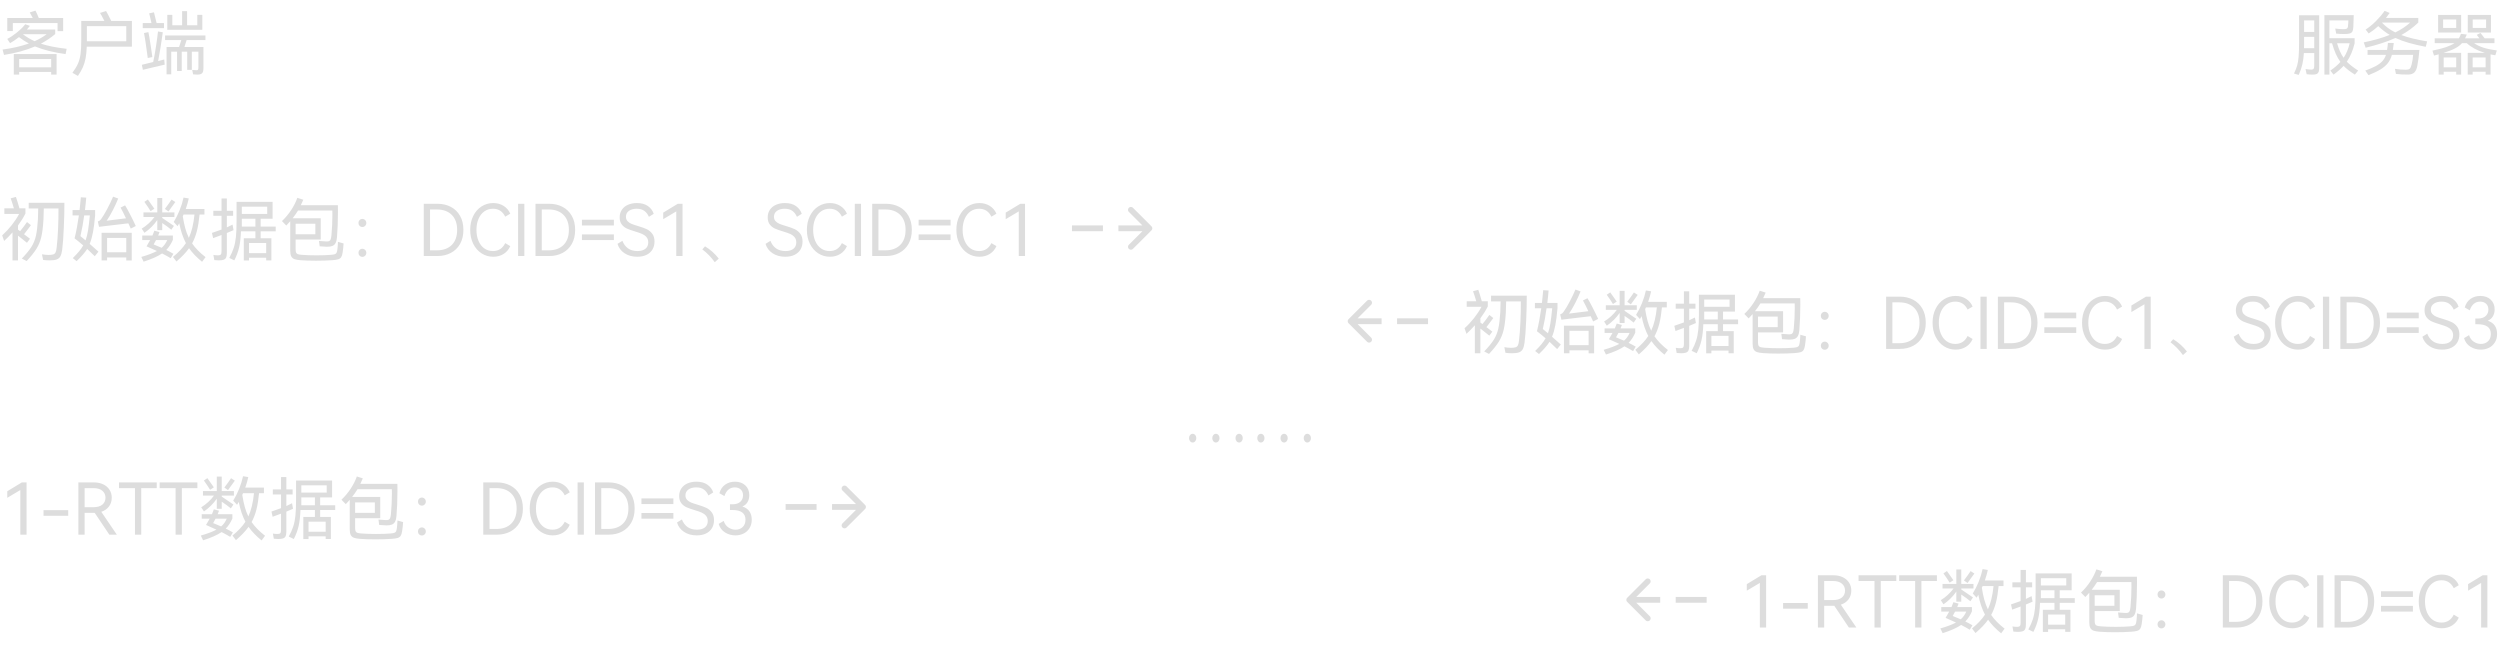 <svg xmlns="http://www.w3.org/2000/svg" xmlns:xlink="http://www.w3.org/1999/xlink" fill="none" version="1.1" width="646" height="168" viewBox="0 0 646 168"><g style="mix-blend-mode:passthrough"><g><g style="mix-blend-mode:passthrough"><path d="M3.316,5.968L3.316,8.019L1.875,8.019L1.875,4.656L8.473,4.656Q8.01,3.736,7.688,3.215L9.17,2.746Q9.65,3.701,10.025,4.656L16.318,4.656L16.318,8.037L14.877,8.037L14.877,5.968L3.316,5.968ZM10.565,11.283Q13.219,12.162,17.221,12.613L16.951,13.978Q12.205,13.316,9.047,11.998Q5.607,13.474,1.031,14.195L0.668,12.806Q4.447,12.303,7.459,11.242Q6.188,10.562,4.904,9.59Q3.721,10.521,2.596,11.154L1.875,10.058Q3.023,9.484,4.389,8.377Q5.754,7.269,6.521,6.267L7.723,6.683Q7.488,6.994,6.955,7.627L14.268,7.627L14.268,8.799Q12.656,10.17,10.565,11.283ZM5.906,8.834Q7.283,9.894,8.941,10.65Q10.746,9.842,12.065,8.834L5.906,8.834ZM4.957,19.281L3.568,19.281L3.568,13.978L14.625,13.978L14.625,19.281L13.225,19.281L13.225,18.596L4.957,18.596L4.957,19.281ZM13.225,17.406L13.225,15.238L4.957,15.238L4.957,17.406L13.225,17.406ZM34.084,5.406L34.084,12.062L22.418,12.062Q22.348,13.844,22.113,15.08Q21.879,16.31,21.422,17.353Q20.965,18.396,20.133,19.621L18.715,18.812Q19.664,17.517,20.139,16.457Q20.619,15.39,20.807,13.984Q21,12.578,21,10.222L21,5.406L26.977,5.406Q26.156,3.818,25.846,3.338L27.41,2.851Q27.756,3.408,28.746,5.406L34.084,5.406ZM22.453,10.656L32.625,10.656L32.625,6.754L22.453,6.754L22.453,9.912L22.453,10.656ZM50.982,3.847L52.277,3.847L52.277,7.703L43.225,7.703L43.225,3.847L44.531,3.847L44.531,6.531L47.057,6.531L47.057,2.875L48.34,2.875L48.34,6.531L50.982,6.531L50.982,3.847ZM42.375,5.957L42.375,7.269L36.885,7.269L36.885,5.957L39.135,5.957L38.959,5.16Q38.883,4.855,38.748,4.269Q38.613,3.683,38.543,3.449L39.785,3.179Q39.914,3.607,40.336,5.435Q40.371,5.558,40.465,5.957L42.375,5.957ZM42.434,15.373L42.557,16.703L39.404,17.441L36.92,18.039L36.65,16.744L39.586,16.023Q39.932,14.465,40.289,12.103Q40.652,9.736,40.828,8.131L42.07,8.342Q41.496,12.508,40.863,15.771L42.434,15.373ZM38.18,14.992L37.98,13.539Q37.945,13.263,37.693,11.476Q37.441,9.689,37.207,8.535L38.344,8.306Q38.578,9.396,38.836,11.131Q39.1,12.865,39.158,13.252L39.369,14.74L38.18,14.992ZM53.086,10.357L48.223,10.357Q47.877,11.465,47.654,12.144L52.565,12.144L52.565,17.67Q52.565,18.607,52.201,18.941Q51.838,19.281,50.965,19.281Q50.461,19.281,49.904,19.211L49.664,18.074Q50.273,18.144,50.789,18.144Q51.076,18.144,51.17,17.998Q51.27,17.846,51.27,17.388L51.27,13.351L49.565,13.351L49.565,18.056L48.375,18.056L48.375,13.351L46.957,13.351L46.957,18.343L45.75,18.343L45.75,13.351L44.25,13.351L44.25,19.211L43.043,19.211L43.043,12.144L46.272,12.144Q46.506,11.488,46.852,10.357L42.662,10.357L42.662,9.156L53.086,9.156L53.086,10.357Z" fill="#DDDDDD" fill-opacity="1"/></g><g style="mix-blend-mode:passthrough"><path d="M606.414,15.947Q607.457,17.019,609.35,18.238L608.506,19.281Q606.643,18.127,605.588,17.019Q604.598,18.109,602.986,19.281L602.16,18.238Q603.789,17.131,604.762,16Q604.082,15.062,603.555,13.884Q603.033,12.707,602.6,11.172L601.92,11.172L601.92,19.281L600.625,19.281L600.625,3.906L608.201,3.906L608.107,6.9Q608.072,7.703,607.879,8.095Q607.691,8.482,607.217,8.64Q606.742,8.793,605.758,8.793Q604.703,8.793,603.666,8.687L603.426,7.375Q604.521,7.539,605.606,7.539Q606.08,7.539,606.314,7.439Q606.555,7.34,606.637,7.129Q606.725,6.918,606.742,6.508Q606.777,6.25,606.795,5.91Q606.812,5.57,606.812,5.277L601.92,5.277L601.92,9.877L608.436,9.877L608.436,11.189Q608.09,12.601,607.598,13.767Q607.111,14.933,606.414,15.947ZM594.08,3.941L599.277,3.941L599.277,17.471Q599.277,18.179,599.143,18.56Q599.008,18.941,598.65,19.111Q598.293,19.281,597.572,19.281Q596.822,19.281,596.037,19.175L595.75,17.84Q596.752,17.986,597.268,17.986Q597.713,17.986,597.854,17.752Q598,17.512,598,16.949L598,13.709L595.322,13.709Q595.234,15.297,594.918,16.656Q594.602,18.009,593.992,19.357L592.768,18.994Q593.307,17.892,593.576,16.966Q593.846,16.041,593.963,14.652Q594.08,13.258,594.08,10.803L594.08,3.941ZM598,8.254L598,5.277L595.375,5.277L595.375,8.254L598,8.254ZM598,12.449L598,9.531L595.375,9.531L595.375,11.4Q595.375,12.115,595.357,12.449L598,12.449ZM603.9,11.172Q604.539,13.463,605.588,14.928Q606.648,13.357,607.158,11.172L603.9,11.172ZM620.494,9.056Q622.996,10.006,627.174,10.697L626.811,12.097Q624.291,11.611,622.393,11.066Q620.494,10.521,618.982,9.806Q615.83,11.236,611.277,12.332L610.791,10.949Q614.664,10.164,617.506,9.021Q616.012,8.131,614.535,6.754Q613.422,7.791,612.068,8.646L611.277,7.644Q612.59,6.806,613.967,5.429Q615.344,4.047,616.176,2.804L617.488,3.344Q617.107,3.918,616.533,4.638L624.889,4.638L624.889,5.828Q622.908,7.732,620.494,9.056ZM615.49,5.845Q616.932,7.381,618.947,8.377Q621.25,7.252,622.762,5.845L615.49,5.845ZM618.549,11.107Q618.531,11.213,618.467,11.763Q618.408,12.314,618.314,12.906L625.176,12.906Q625.012,14.98,624.637,16.996Q624.42,18.156,623.887,18.701Q623.354,19.246,622.293,19.263Q620.711,19.299,619.106,19.099L618.854,17.793Q620.26,18.021,621.701,18.021Q622.363,18.021,622.662,17.758Q622.961,17.488,623.16,16.685Q623.465,15.461,623.553,14.183L618.062,14.183Q617.723,15.414,617.025,16.304Q616.334,17.195,615.144,17.927Q613.961,18.654,612.016,19.422L611.189,18.238Q612.883,17.629,613.932,17.054Q614.986,16.48,615.607,15.795Q616.229,15.109,616.533,14.183L611.781,14.183L611.781,12.906L616.82,12.906Q617.002,11.716,617.037,11.09L618.549,11.107ZM630.01,3.859L635.963,3.859L635.963,8.406L630.01,8.406L630.01,3.859ZM637.674,3.859L643.668,3.859L643.668,8.406L637.674,8.406L637.674,3.859ZM631.305,7.222L634.686,7.222L634.686,5.031L631.305,5.031L631.305,7.222ZM638.951,7.222L642.408,7.222L642.408,5.031L638.951,5.031L638.951,7.222ZM644.787,14.289Q644.049,14.16,643.562,14.054L643.562,19.281L642.285,19.281L642.285,18.531L638.934,18.531L638.934,19.281L637.656,19.281L637.656,13.656L642.068,13.656Q639.168,12.777,637.404,11.148L636.18,11.148Q635.535,11.892,634.428,12.484Q633.32,13.076,631.428,13.656L635.963,13.656L635.963,19.281L634.686,19.281L634.686,18.531L631.445,18.531L631.445,19.281L630.15,19.281L630.15,14.037L628.943,14.359L628.551,13.076Q630.725,12.631,632.072,12.174Q633.426,11.711,634.217,11.148L629.125,11.148L629.125,9.906L635.371,9.906Q635.658,9.455,635.91,8.746L637.422,8.922Q637.188,9.484,636.971,9.906L640.68,9.906Q640.445,9.572,639.994,9.004L640.949,8.517Q641.547,9.226,642.051,9.906L644.57,9.906L644.57,11.148L639.314,11.148Q640.269,11.84,641.682,12.303Q643.094,12.759,645.18,13.041L644.787,14.289ZM634.686,17.394L634.686,14.845L631.445,14.845L631.445,17.394L634.686,17.394ZM638.934,14.845L638.934,17.394L642.285,17.394L642.285,14.845L638.934,14.845Z" fill="#DDDDDD" fill-opacity="1"/></g><g style="mix-blend-mode:passthrough"><path d="M6.967,62.734Q6.211,62.107,4.992,61.158Q4.869,61.082,4.652,60.9L4.652,67.281L3.229,67.281L3.229,60.05Q2.221,61.199,1.066,62.265L0.562,60.824Q1.916,59.593,3.059,58.14Q4.201,56.681,4.939,55.281L1.125,55.281L1.125,53.84L3.592,53.84Q3.199,52.474,2.76,51.25L4.113,50.886Q4.459,51.842,5.027,53.84L6.574,53.84L6.574,55.176Q5.783,56.74,4.652,58.263L4.652,59.336L5.191,59.74Q6.094,58.65,6.979,57.379L7.986,58.175L7.658,58.638Q6.639,60.033,6.217,60.531L7.746,61.691L6.967,62.734ZM16.641,52.398Q16.658,55,16.488,58.861Q16.318,62.722,16.061,64.586Q15.914,65.646,15.609,66.215Q15.31,66.789,14.672,67.035Q14.033,67.281,12.861,67.281Q12.018,67.281,11.139,67.17L10.846,65.711Q11.842,65.875,12.504,65.875Q13.365,65.875,13.77,65.74Q14.174,65.599,14.361,65.213Q14.549,64.826,14.637,63.982Q14.877,62.013,15,59.207Q15.129,56.394,15.111,53.875L11.315,53.875Q11.279,56.172,11.227,56.793Q11.062,59.553,10.676,61.211Q10.295,62.863,9.445,64.246Q8.596,65.623,6.885,67.463L5.643,66.812Q7.318,65.066,8.121,63.783Q8.93,62.5,9.281,60.935Q9.639,59.365,9.803,56.629L9.873,53.875L7.418,53.875L7.418,52.398L16.641,52.398ZM33.164,57.707Q31.629,57.877,29.016,58.199L26.947,58.445L25.588,58.615L25.283,57.238Q25.641,57.097,25.793,56.98Q25.951,56.857,26.109,56.635Q26.818,55.668,27.709,53.986Q28.605,52.299,29.221,50.816L30.545,51.302Q29.982,52.72,29.145,54.349Q28.307,55.978,27.562,57.033L32.555,56.412Q31.887,54.976,31.16,53.64L32.326,53.066Q32.83,53.857,33.65,55.463Q34.477,57.062,35.086,58.404L33.791,59.066L33.164,57.707ZM24.58,55.656Q24.352,58.299,24.029,59.998Q23.713,61.691,23.174,63.021Q24.545,64.205,25.436,65.025L24.492,66.209Q23.936,65.658,22.529,64.328Q21.574,65.799,19.793,67.48L18.803,66.695Q19.758,65.758,20.414,64.972Q21.07,64.187,21.504,63.414Q20.121,62.218,19.271,61.591Q19.916,58.99,20.385,55.656L18.75,55.656L18.75,54.273L20.566,54.273Q20.742,52.691,20.889,50.98L22.277,51.068Q22.154,52.691,21.955,54.273L24.58,54.273L24.58,55.656ZM20.783,61.017Q21.416,61.504,22.113,62.113Q22.523,60.959,22.752,59.523Q22.98,58.088,23.215,55.656L21.756,55.656Q21.381,58.474,20.783,61.017ZM27.668,67.281L26.25,67.281L26.25,60.156L34.043,60.156L34.043,67.299L32.625,67.299L32.625,66.531L27.668,66.531L27.668,67.281ZM32.625,65.183L32.625,61.486L27.668,61.486L27.668,65.183L32.625,65.183ZM49.641,62.898Q50.883,64.715,53.115,66.443L52.219,67.65Q50.127,65.957,48.85,64.14Q47.678,65.793,45.592,67.574L44.69,66.39Q46.869,64.627,48.041,62.822Q46.904,60.672,46.312,57.689Q46.184,57.941,46.066,58.135Q45.949,58.322,45.879,58.445L44.889,57.361Q45.75,55.972,46.418,54.32Q47.086,52.668,47.426,51.051L48.779,51.279Q48.527,52.48,48.006,53.998L52.828,53.998L52.828,55.439L51.568,55.439Q51.334,57.894,50.883,59.675Q50.432,61.457,49.641,62.898ZM36.621,59.084Q37.559,58.515,38.414,57.736Q39.27,56.957,39.92,56.066L37.072,56.066L37.072,54.883L40.641,54.883L40.641,51.156L41.918,51.156L41.918,54.883L45.07,54.883L45.07,56.066L41.918,56.066L41.918,56.318L44.941,58.369L44.273,59.365Q43.324,58.574,41.918,57.631L41.918,59.471L40.641,59.471L40.641,56.857Q40.008,57.789,39.152,58.644Q38.297,59.5,37.324,60.156L36.621,59.084ZM38.912,54.56Q38.385,53.676,37.307,52.164L38.209,51.554L39.885,53.927L38.912,54.56ZM45.305,52.199Q44.49,53.388,43.535,54.648L42.603,53.98Q43.611,52.65,44.332,51.572L45.305,52.199ZM47.232,55.885Q47.502,57.619,47.865,58.961Q48.234,60.303,48.797,61.457Q49.353,60.25,49.705,58.785Q50.062,57.32,50.256,55.439L47.426,55.439L47.232,55.885ZM44.115,66.73Q43.289,66.209,41.883,65.488Q40.225,66.625,37.107,67.615L36.516,66.39Q39.129,65.635,40.553,64.861Q39.217,64.246,38.584,63.976L37.863,63.654Q38.455,62.699,38.801,62.031L36.75,62.031L36.75,60.865L39.398,60.865Q39.773,59.928,39.885,59.605L41.215,59.968Q40.998,60.578,40.875,60.865L44.672,60.865L44.672,61.978Q43.969,63.578,42.961,64.591Q43.793,64.984,44.801,65.576L44.115,66.73ZM39.703,63.168Q40.025,63.308,40.963,63.689L41.772,64.029Q42.674,63.273,43.213,62.031L40.318,62.031Q39.92,62.787,39.703,63.168ZM60.34,59.476L58.617,60.203L58.617,65.383Q58.617,66.162,58.424,66.56Q58.236,66.959,57.785,67.117Q57.34,67.281,56.496,67.281Q56.133,67.281,55.377,67.205L55.143,65.875Q55.734,65.98,56.344,65.98Q56.865,65.98,57.053,65.763Q57.246,65.541,57.246,64.931L57.246,60.724L55.072,61.533L54.768,60.185Q55.846,59.834,57.246,59.312L57.246,55.767L55.125,55.767L55.125,54.467L57.246,54.467L57.246,51.279L58.617,51.279L58.617,54.467L60.234,54.467L60.234,55.767L58.617,55.767L58.617,58.756Q59.69,58.252,60.088,58.041L60.34,59.476ZM71.244,59.781L67.353,59.781L67.353,61.568L70.125,61.568L70.125,67.281L68.777,67.281L68.777,66.596L64.348,66.596L64.348,67.299L63,67.299L63,61.568L66,61.568L66,59.781L62.262,59.781Q62.174,62.271,61.787,63.929Q61.406,65.588,60.551,67.281L59.244,66.648Q60.012,65.254,60.404,64.023Q60.803,62.787,60.961,61.234Q61.125,59.681,61.125,57.25L61.125,52.164L70.436,52.164L70.436,56.523L67.353,56.523L67.353,58.556L71.244,58.556L71.244,59.781ZM69.047,55.281L69.047,53.406L62.49,53.406L62.49,55.281L69.047,55.281ZM62.49,58.556L66,58.556L66,56.523L62.49,56.523L62.49,57.39L62.49,58.556ZM64.348,65.406L68.777,65.406L68.777,62.793L64.348,62.793L64.348,65.406ZM88.787,62.91Q88.752,63.472,88.682,64.123Q88.611,64.767,88.535,65.254Q88.412,66.068,88.16,66.455Q87.908,66.841,87.381,67.006Q86.853,67.17,85.787,67.24Q83.959,67.369,81.609,67.369Q79.4,67.369,77.66,67.24Q76.652,67.164,76.096,66.965Q75.539,66.765,75.269,66.267Q75,65.769,75,64.832L75,57.162Q74.461,57.789,73.975,58.275L72.856,57.127Q74.174,55.885,75.217,54.314Q76.26,52.738,76.834,51.121L78.375,51.607Q78.1,52.293,77.731,53.031L87.311,53.031Q87.328,53.582,87.328,54.736Q87.328,56.488,87.258,58.281Q87.188,60.074,87.076,61.328Q86.988,62.289,86.707,62.81Q86.432,63.332,85.898,63.549Q85.371,63.76,84.492,63.76Q84.205,63.76,83.197,63.683Q83.033,63.683,82.606,63.648L82.424,62.26Q83.684,62.371,84.234,62.388Q84.791,62.424,85.061,62.295Q85.336,62.16,85.447,61.843Q85.564,61.527,85.641,60.853Q85.893,58.105,85.893,55.562Q85.893,54.771,85.875,54.402L77.016,54.402Q76.348,55.474,75.615,56.406L82.875,56.406L82.875,61.896L76.389,61.896L76.389,64.433Q76.389,65.025,76.529,65.306Q76.676,65.582,76.992,65.687Q77.314,65.793,78.018,65.851Q79.67,65.98,81.803,65.98Q83.959,65.98,85.594,65.846Q86.256,65.787,86.549,65.67Q86.848,65.552,86.982,65.277Q87.117,64.996,87.188,64.386Q87.24,63.988,87.281,63.42Q87.328,62.846,87.328,62.494L88.787,62.91ZM81.486,60.531L81.486,57.812L76.389,57.812L76.389,60.531L81.486,60.531ZM93.633,58.656Q93.217,58.656,92.918,58.351Q92.625,58.047,92.625,57.613Q92.625,57.179,92.918,56.875Q93.217,56.57,93.633,56.57Q94.061,56.57,94.359,56.875Q94.658,57.179,94.658,57.613Q94.658,58.047,94.359,58.351Q94.061,58.656,93.633,58.656ZM93.633,66.373Q93.217,66.373,92.918,66.068Q92.625,65.758,92.625,65.33Q92.625,64.896,92.918,64.591Q93.217,64.281,93.633,64.281Q94.061,64.281,94.359,64.591Q94.658,64.896,94.658,65.33Q94.658,65.758,94.359,66.068Q94.061,66.373,93.633,66.373ZM113.057,52.656Q114.955,52.656,116.479,53.447Q118.002,54.238,118.869,55.761Q119.742,57.279,119.742,59.388Q119.742,61.51,118.881,63.033Q118.02,64.55,116.496,65.353Q114.973,66.156,113.057,66.156L109.5,66.156L109.5,52.656L113.057,52.656ZM112.881,64.685Q115.342,64.685,116.73,63.308Q118.125,61.931,118.125,59.4Q118.125,56.904,116.725,55.515Q115.324,54.127,112.881,54.127L111.117,54.127L111.117,64.685L112.881,64.685ZM127.383,64.873Q129.545,64.873,130.553,62.822L131.848,63.596Q131.297,64.89,130.131,65.617Q128.971,66.344,127.453,66.344Q125.789,66.344,124.43,65.465Q123.07,64.586,122.285,63.004Q121.5,61.422,121.5,59.4Q121.5,57.379,122.285,55.797Q123.07,54.215,124.43,53.342Q125.789,52.468,127.453,52.468Q128.971,52.468,130.131,53.201Q131.297,53.927,131.848,55.217L130.553,55.99Q129.545,53.939,127.383,53.939Q126.123,53.939,125.15,54.625Q124.184,55.31,123.65,56.552Q123.117,57.789,123.117,59.4Q123.117,61.006,123.65,62.26Q124.184,63.508,125.15,64.193Q126.123,64.873,127.383,64.873ZM135.492,66.156L133.875,66.156L133.875,52.656L135.492,52.656L135.492,66.156ZM141.932,52.656Q143.83,52.656,145.354,53.447Q146.877,54.238,147.744,55.761Q148.617,57.279,148.617,59.388Q148.617,61.51,147.756,63.033Q146.895,64.55,145.371,65.353Q143.848,66.156,141.932,66.156L138.375,66.156L138.375,52.656L141.932,52.656ZM141.756,64.685Q144.217,64.685,145.605,63.308Q147,61.931,147,59.4Q147,56.904,145.6,55.515Q144.199,54.127,141.756,54.127L139.992,54.127L139.992,64.685L141.756,64.685ZM158.625,58.252L150.375,58.252L150.375,56.781L158.625,56.781L158.625,58.252ZM158.625,62.031L150.375,62.031L150.375,60.56L158.625,60.56L158.625,62.031ZM169.125,62.406Q169.125,63.566,168.604,64.463Q168.082,65.353,167.068,65.851Q166.061,66.344,164.678,66.344Q162.744,66.344,161.373,65.435Q160.002,64.521,159.568,63.01L160.828,62.23Q161.326,63.508,162.299,64.193Q163.271,64.873,164.719,64.873Q166.037,64.873,166.77,64.287Q167.508,63.695,167.508,62.646Q167.508,61.797,167.051,61.269Q166.594,60.742,165.926,60.449Q165.264,60.156,164.098,59.81Q162.803,59.418,162.012,59.072Q161.221,58.721,160.67,58.017Q160.125,57.314,160.125,56.172Q160.125,55.017,160.705,54.179Q161.285,53.336,162.299,52.902Q163.318,52.468,164.584,52.468Q166.354,52.468,167.443,53.26Q168.539,54.045,168.92,55.252L167.678,56.025Q167.256,55.047,166.506,54.496Q165.756,53.939,164.52,53.939Q163.26,53.939,162.498,54.502Q161.742,55.058,161.742,56.002Q161.742,56.699,162.152,57.144Q162.562,57.584,163.178,57.842Q163.799,58.099,164.883,58.416Q166.248,58.82,167.086,59.207Q167.924,59.588,168.521,60.367Q169.125,61.14,169.125,62.406ZM171.375,56.635L171.375,54.941L175.143,52.656L176.367,52.656L176.367,66.156L174.75,66.156L174.75,54.625L171.375,56.635ZM182.18,63.654Q183.17,64.246,184.09,65.066Q185.01,65.886,185.725,66.824L184.699,67.756Q183.299,65.799,181.477,64.445L182.18,63.654ZM207.375,62.406Q207.375,63.566,206.854,64.463Q206.332,65.353,205.318,65.851Q204.311,66.344,202.928,66.344Q200.994,66.344,199.623,65.435Q198.252,64.521,197.818,63.01L199.078,62.23Q199.576,63.508,200.549,64.193Q201.521,64.873,202.969,64.873Q204.287,64.873,205.02,64.287Q205.758,63.695,205.758,62.646Q205.758,61.797,205.301,61.269Q204.844,60.742,204.176,60.449Q203.514,60.156,202.348,59.81Q201.053,59.418,200.262,59.072Q199.471,58.721,198.92,58.017Q198.375,57.314,198.375,56.172Q198.375,55.017,198.955,54.179Q199.535,53.336,200.549,52.902Q201.568,52.468,202.834,52.468Q204.604,52.468,205.693,53.26Q206.789,54.045,207.17,55.252L205.928,56.025Q205.506,55.047,204.756,54.496Q204.006,53.939,202.77,53.939Q201.51,53.939,200.748,54.502Q199.992,55.058,199.992,56.002Q199.992,56.699,200.402,57.144Q200.812,57.584,201.428,57.842Q202.049,58.099,203.133,58.416Q204.498,58.82,205.336,59.207Q206.174,59.588,206.771,60.367Q207.375,61.14,207.375,62.406ZM214.383,64.873Q216.545,64.873,217.553,62.822L218.848,63.596Q218.297,64.89,217.131,65.617Q215.971,66.344,214.453,66.344Q212.789,66.344,211.43,65.465Q210.07,64.586,209.285,63.004Q208.5,61.422,208.5,59.4Q208.5,57.379,209.285,55.797Q210.07,54.215,211.43,53.342Q212.789,52.468,214.453,52.468Q215.971,52.468,217.131,53.201Q218.297,53.927,218.848,55.217L217.553,55.99Q216.545,53.939,214.383,53.939Q213.123,53.939,212.15,54.625Q211.184,55.31,210.65,56.552Q210.117,57.789,210.117,59.4Q210.117,61.006,210.65,62.26Q211.184,63.508,212.15,64.193Q213.123,64.873,214.383,64.873ZM222.492,66.156L220.875,66.156L220.875,52.656L222.492,52.656L222.492,66.156ZM228.932,52.656Q230.83,52.656,232.354,53.447Q233.877,54.238,234.744,55.761Q235.617,57.279,235.617,59.388Q235.617,61.51,234.756,63.033Q233.895,64.55,232.371,65.353Q230.848,66.156,228.932,66.156L225.375,66.156L225.375,52.656L228.932,52.656ZM228.756,64.685Q231.217,64.685,232.605,63.308Q234,61.931,234,59.4Q234,56.904,232.6,55.515Q231.199,54.127,228.756,54.127L226.992,54.127L226.992,64.685L228.756,64.685ZM245.625,58.252L237.375,58.252L237.375,56.781L245.625,56.781L245.625,58.252ZM245.625,62.031L237.375,62.031L237.375,60.56L245.625,60.56L245.625,62.031ZM253.008,64.873Q255.17,64.873,256.178,62.822L257.473,63.596Q256.922,64.89,255.756,65.617Q254.596,66.344,253.078,66.344Q251.414,66.344,250.055,65.465Q248.695,64.586,247.91,63.004Q247.125,61.422,247.125,59.4Q247.125,57.379,247.91,55.797Q248.695,54.215,250.055,53.342Q251.414,52.468,253.078,52.468Q254.596,52.468,255.756,53.201Q256.922,53.927,257.473,55.217L256.178,55.99Q255.17,53.939,253.008,53.939Q251.748,53.939,250.775,54.625Q249.809,55.31,249.275,56.552Q248.742,57.789,248.742,59.4Q248.742,61.006,249.275,62.26Q249.809,63.508,250.775,64.193Q251.748,64.873,253.008,64.873ZM259.875,56.635L259.875,54.941L263.643,52.656L264.867,52.656L264.867,66.156L263.25,66.156L263.25,54.625L259.875,56.635Z" fill="#DDDDDD" fill-opacity="1"/></g><g style="mix-blend-mode:passthrough"><path d="M1.875,128.635L1.875,126.941L5.643,124.656L6.867,124.656L6.867,138.156L5.25,138.156L5.25,126.625L1.875,128.635ZM11.25,133.281L11.25,131.81L17.625,131.81L17.625,133.281L11.25,133.281ZM30.188,138.156L28.254,138.156L24.48,132.531L24.316,132.531L21.867,132.531L21.867,138.156L20.25,138.156L20.25,124.656L24.275,124.656Q25.617,124.656,26.66,125.148Q27.709,125.64,28.289,126.543Q28.875,127.439,28.875,128.605Q28.875,129.918,28.154,130.879Q27.434,131.834,26.174,132.25L30.188,138.156ZM21.867,126.127L21.867,131.06L24.123,131.06Q25.652,131.06,26.455,130.392Q27.258,129.719,27.258,128.611Q27.258,127.51,26.455,126.818Q25.652,126.127,24.123,126.127L21.867,126.127ZM30.75,124.656L40.5,124.656L40.5,126.127L36.492,126.127L36.492,138.156L34.875,138.156L34.875,126.127L30.75,126.127L30.75,124.656ZM41.25,124.656L51,124.656L51,126.127L46.992,126.127L46.992,138.156L45.375,138.156L45.375,126.127L41.25,126.127L41.25,124.656ZM65.016,134.898Q66.258,136.715,68.49,138.443L67.594,139.65Q65.502,137.957,64.225,136.14Q63.053,137.793,60.967,139.574L60.065,138.39Q62.244,136.627,63.416,134.822Q62.279,132.672,61.688,129.689Q61.559,129.941,61.441,130.135Q61.324,130.322,61.254,130.445L60.264,129.361Q61.125,127.972,61.793,126.32Q62.461,124.668,62.801,123.051L64.154,123.279Q63.902,124.48,63.381,125.998L68.203,125.998L68.203,127.439L66.943,127.439Q66.709,129.894,66.258,131.675Q65.807,133.457,65.016,134.898ZM51.996,131.084Q52.934,130.515,53.789,129.736Q54.645,128.957,55.295,128.066L52.447,128.066L52.447,126.883L56.016,126.883L56.016,123.156L57.293,123.156L57.293,126.883L60.445,126.883L60.445,128.066L57.293,128.066L57.293,128.318L60.316,130.369L59.648,131.365Q58.699,130.574,57.293,129.631L57.293,131.47L56.016,131.47L56.016,128.857Q55.383,129.789,54.527,130.644Q53.672,131.5,52.699,132.156L51.996,131.084ZM54.287,126.56Q53.76,125.676,52.682,124.164L53.584,123.554L55.26,125.927L54.287,126.56ZM60.68,124.199Q59.865,125.388,58.91,126.648L57.978,125.98Q58.986,124.65,59.707,123.572L60.68,124.199ZM62.607,127.885Q62.877,129.619,63.24,130.961Q63.609,132.303,64.172,133.457Q64.728,132.25,65.08,130.785Q65.438,129.32,65.631,127.439L62.801,127.439L62.607,127.885ZM59.49,138.73Q58.664,138.209,57.258,137.488Q55.6,138.625,52.482,139.615L51.891,138.39Q54.504,137.635,55.928,136.861Q54.592,136.246,53.959,135.976L53.238,135.654Q53.83,134.699,54.176,134.031L52.125,134.031L52.125,132.865L54.773,132.865Q55.148,131.928,55.26,131.605L56.59,131.969Q56.373,132.578,56.25,132.865L60.047,132.865L60.047,133.978Q59.344,135.578,58.336,136.591Q59.168,136.984,60.176,137.576L59.49,138.73ZM55.078,135.168Q55.4,135.308,56.338,135.689L57.147,136.029Q58.049,135.273,58.588,134.031L55.693,134.031Q55.295,134.787,55.078,135.168ZM75.715,131.476L73.992,132.203L73.992,137.383Q73.992,138.162,73.799,138.56Q73.611,138.959,73.16,139.117Q72.715,139.281,71.871,139.281Q71.508,139.281,70.752,139.205L70.518,137.875Q71.109,137.98,71.719,137.98Q72.24,137.98,72.428,137.763Q72.621,137.541,72.621,136.931L72.621,132.724L70.447,133.533L70.143,132.185Q71.221,131.834,72.621,131.312L72.621,127.767L70.5,127.767L70.5,126.467L72.621,126.467L72.621,123.279L73.992,123.279L73.992,126.467L75.609,126.467L75.609,127.767L73.992,127.767L73.992,130.756Q75.064,130.252,75.463,130.041L75.715,131.476ZM86.619,131.781L82.728,131.781L82.728,133.568L85.5,133.568L85.5,139.281L84.152,139.281L84.152,138.596L79.723,138.596L79.723,139.299L78.375,139.299L78.375,133.568L81.375,133.568L81.375,131.781L77.637,131.781Q77.549,134.271,77.162,135.929Q76.781,137.588,75.926,139.281L74.619,138.648Q75.387,137.254,75.779,136.023Q76.178,134.787,76.336,133.234Q76.5,131.681,76.5,129.25L76.5,124.164L85.811,124.164L85.811,128.523L82.728,128.523L82.728,130.556L86.619,130.556L86.619,131.781ZM84.422,127.281L84.422,125.406L77.865,125.406L77.865,127.281L84.422,127.281ZM77.865,130.556L81.375,130.556L81.375,128.523L77.865,128.523L77.865,129.39L77.865,130.556ZM79.723,137.406L84.152,137.406L84.152,134.793L79.723,134.793L79.723,137.406ZM104.162,134.91Q104.127,135.472,104.057,136.123Q103.986,136.767,103.91,137.254Q103.787,138.068,103.535,138.455Q103.283,138.841,102.756,139.006Q102.229,139.17,101.162,139.24Q99.334,139.369,96.984,139.369Q94.775,139.369,93.035,139.24Q92.027,139.164,91.471,138.965Q90.914,138.765,90.644,138.267Q90.375,137.769,90.375,136.832L90.375,129.162Q89.836,129.789,89.35,130.275L88.231,129.127Q89.549,127.885,90.592,126.314Q91.635,124.738,92.209,123.121L93.75,123.607Q93.475,124.293,93.106,125.031L102.686,125.031Q102.703,125.582,102.703,126.736Q102.703,128.488,102.633,130.281Q102.562,132.074,102.451,133.328Q102.363,134.289,102.082,134.81Q101.807,135.332,101.273,135.549Q100.746,135.76,99.867,135.76Q99.58,135.76,98.572,135.683Q98.408,135.683,97.981,135.648L97.799,134.26Q99.059,134.371,99.609,134.388Q100.166,134.424,100.436,134.295Q100.711,134.16,100.822,133.844Q100.939,133.527,101.016,132.853Q101.268,130.105,101.268,127.562Q101.268,126.771,101.25,126.402L92.391,126.402Q91.723,127.474,90.99,128.406L98.25,128.406L98.25,133.896L91.764,133.896L91.764,136.433Q91.764,137.025,91.904,137.306Q92.051,137.582,92.367,137.687Q92.689,137.793,93.393,137.851Q95.045,137.98,97.178,137.98Q99.334,137.98,100.969,137.846Q101.631,137.787,101.924,137.67Q102.223,137.553,102.357,137.277Q102.492,136.996,102.562,136.387Q102.615,135.988,102.656,135.42Q102.703,134.845,102.703,134.494L104.162,134.91ZM96.861,132.531L96.861,129.812L91.764,129.812L91.764,132.531L96.861,132.531ZM109.008,130.656Q108.592,130.656,108.293,130.351Q108,130.047,108,129.613Q108,129.179,108.293,128.875Q108.592,128.57,109.008,128.57Q109.436,128.57,109.734,128.875Q110.033,129.179,110.033,129.613Q110.033,130.047,109.734,130.351Q109.436,130.656,109.008,130.656ZM109.008,138.373Q108.592,138.373,108.293,138.068Q108,137.758,108,137.33Q108,136.896,108.293,136.591Q108.592,136.281,109.008,136.281Q109.436,136.281,109.734,136.591Q110.033,136.896,110.033,137.33Q110.033,137.758,109.734,138.068Q109.436,138.373,109.008,138.373ZM128.432,124.656Q130.33,124.656,131.854,125.447Q133.377,126.238,134.244,127.761Q135.117,129.279,135.117,131.388Q135.117,133.51,134.256,135.033Q133.395,136.55,131.871,137.353Q130.348,138.156,128.432,138.156L124.875,138.156L124.875,124.656L128.432,124.656ZM128.256,136.685Q130.717,136.685,132.105,135.308Q133.5,133.931,133.5,131.4Q133.5,128.904,132.1,127.515Q130.699,126.127,128.256,126.127L126.492,126.127L126.492,136.685L128.256,136.685ZM142.758,136.873Q144.92,136.873,145.928,134.822L147.223,135.595Q146.672,136.89,145.506,137.617Q144.346,138.344,142.828,138.344Q141.164,138.344,139.805,137.465Q138.445,136.586,137.66,135.004Q136.875,133.422,136.875,131.4Q136.875,129.379,137.66,127.797Q138.445,126.215,139.805,125.342Q141.164,124.469,142.828,124.469Q144.346,124.469,145.506,125.201Q146.672,125.927,147.223,127.217L145.928,127.99Q144.92,125.939,142.758,125.939Q141.498,125.939,140.525,126.625Q139.559,127.31,139.025,128.552Q138.492,129.789,138.492,131.4Q138.492,133.006,139.025,134.26Q139.559,135.508,140.525,136.193Q141.498,136.873,142.758,136.873ZM150.867,138.156L149.25,138.156L149.25,124.656L150.867,124.656L150.867,138.156ZM157.307,124.656Q159.205,124.656,160.729,125.447Q162.252,126.238,163.119,127.761Q163.992,129.279,163.992,131.388Q163.992,133.51,163.131,135.033Q162.27,136.55,160.746,137.353Q159.223,138.156,157.307,138.156L153.75,138.156L153.75,124.656L157.307,124.656ZM157.131,136.685Q159.592,136.685,160.98,135.308Q162.375,133.931,162.375,131.4Q162.375,128.904,160.975,127.515Q159.574,126.127,157.131,126.127L155.367,126.127L155.367,136.685L157.131,136.685ZM174,130.252L165.75,130.252L165.75,128.781L174,128.781L174,130.252ZM174,134.031L165.75,134.031L165.75,132.56L174,132.56L174,134.031ZM184.5,134.406Q184.5,135.566,183.979,136.463Q183.457,137.353,182.443,137.851Q181.436,138.344,180.053,138.344Q178.119,138.344,176.748,137.435Q175.377,136.521,174.943,135.01L176.203,134.23Q176.701,135.508,177.674,136.193Q178.646,136.873,180.094,136.873Q181.412,136.873,182.145,136.287Q182.883,135.695,182.883,134.646Q182.883,133.797,182.426,133.269Q181.969,132.742,181.301,132.449Q180.639,132.156,179.473,131.81Q178.178,131.418,177.387,131.072Q176.596,130.72,176.045,130.017Q175.5,129.314,175.5,128.172Q175.5,127.017,176.08,126.179Q176.66,125.336,177.674,124.902Q178.693,124.469,179.959,124.469Q181.729,124.469,182.818,125.26Q183.914,126.045,184.295,127.252L183.053,128.025Q182.631,127.047,181.881,126.496Q181.131,125.939,179.895,125.939Q178.635,125.939,177.873,126.502Q177.117,127.058,177.117,128.002Q177.117,128.699,177.527,129.144Q177.938,129.584,178.553,129.842Q179.174,130.099,180.258,130.416Q181.623,130.82,182.461,131.207Q183.299,131.588,183.896,132.367Q184.5,133.14,184.5,134.406ZM191.836,130.879Q193.055,131.265,193.652,132.138Q194.25,133.012,194.25,134.295Q194.25,135.554,193.67,136.48Q193.096,137.4,192.129,137.875Q191.168,138.344,190.025,138.344Q188.578,138.344,187.354,137.588Q186.129,136.826,185.707,135.373L187.002,134.605Q187.359,135.724,188.221,136.299Q189.082,136.873,190.078,136.873Q191.174,136.873,191.9,136.193Q192.633,135.508,192.633,134.289Q192.633,131.781,189.205,131.781L188.625,131.781L188.625,130.31L189.264,130.31Q190.605,130.31,191.303,129.66Q192,129.01,192,127.99Q192,127.029,191.408,126.484Q190.816,125.939,189.873,125.939Q188.9,125.939,188.221,126.519Q187.547,127.099,187.184,128.189L185.889,127.445Q186.316,125.974,187.389,125.224Q188.467,124.469,189.914,124.469Q191.59,124.469,192.604,125.429Q193.617,126.39,193.617,127.955Q193.617,128.951,193.178,129.719Q192.744,130.48,191.836,130.879Z" fill="#DDDDDD" fill-opacity="1"/></g><g style="mix-blend-mode:passthrough"><path d="M384.842,86.734Q384.086,86.107,382.867,85.158Q382.744,85.082,382.527,84.9L382.527,91.281L381.104,91.281L381.104,84.05Q380.096,85.199,378.941,86.265L378.438,84.824Q379.791,83.594,380.934,82.14Q382.076,80.681,382.814,79.281L379,79.281L379,77.84L381.467,77.84Q381.074,76.474,380.635,75.25L381.988,74.886Q382.334,75.842,382.902,77.84L384.449,77.84L384.449,79.176Q383.658,80.74,382.527,82.263L382.527,83.336L383.066,83.74Q383.969,82.65,384.854,81.379L385.861,82.175L385.533,82.638Q384.514,84.033,384.092,84.531L385.621,85.691L384.842,86.734ZM394.516,76.398Q394.533,79,394.363,82.861Q394.193,86.722,393.935,88.586Q393.789,89.646,393.484,90.215Q393.185,90.789,392.547,91.035Q391.908,91.281,390.736,91.281Q389.893,91.281,389.014,91.17L388.721,89.711Q389.717,89.875,390.379,89.875Q391.24,89.875,391.644,89.74Q392.049,89.599,392.236,89.213Q392.424,88.826,392.512,87.982Q392.752,86.013,392.875,83.207Q393.004,80.394,392.986,77.875L389.19,77.875Q389.154,80.172,389.102,80.793Q388.938,83.552,388.551,85.211Q388.17,86.863,387.32,88.246Q386.471,89.623,384.76,91.463L383.518,90.812Q385.193,89.066,385.996,87.783Q386.805,86.5,387.156,84.935Q387.514,83.365,387.678,80.629L387.748,77.875L385.293,77.875L385.293,76.398L394.516,76.398ZM411.039,81.707Q409.504,81.877,406.891,82.199L404.822,82.445L403.463,82.615L403.158,81.238Q403.516,81.097,403.668,80.98Q403.826,80.857,403.984,80.635Q404.693,79.668,405.584,77.986Q406.481,76.299,407.096,74.816L408.42,75.302Q407.857,76.72,407.019,78.349Q406.182,79.978,405.438,81.033L410.43,80.412Q409.762,78.976,409.035,77.64L410.201,77.066Q410.705,77.857,411.525,79.463Q412.352,81.062,412.961,82.404L411.666,83.066L411.039,81.707ZM402.455,79.656Q402.227,82.299,401.904,83.998Q401.588,85.691,401.049,87.021Q402.42,88.205,403.31,89.025L402.367,90.209Q401.81,89.658,400.404,88.328Q399.449,89.799,397.668,91.48L396.678,90.695Q397.633,89.758,398.289,88.972Q398.945,88.187,399.379,87.414Q397.996,86.219,397.147,85.591Q397.791,82.99,398.26,79.656L396.625,79.656L396.625,78.273L398.441,78.273Q398.617,76.691,398.764,74.98L400.152,75.068Q400.029,76.691,399.83,78.273L402.455,78.273L402.455,79.656ZM398.658,85.017Q399.291,85.504,399.988,86.113Q400.398,84.959,400.627,83.523Q400.856,82.088,401.09,79.656L399.631,79.656Q399.256,82.474,398.658,85.017ZM405.543,91.281L404.125,91.281L404.125,84.156L411.918,84.156L411.918,91.299L410.5,91.299L410.5,90.531L405.543,90.531L405.543,91.281ZM410.5,89.183L410.5,85.486L405.543,85.486L405.543,89.183L410.5,89.183ZM427.516,86.898Q428.758,88.715,430.99,90.443L430.094,91.65Q428.002,89.957,426.725,88.14Q425.553,89.793,423.467,91.574L422.565,90.39Q424.744,88.627,425.916,86.822Q424.779,84.672,424.188,81.689Q424.059,81.941,423.941,82.135Q423.824,82.322,423.754,82.445L422.764,81.361Q423.625,79.972,424.293,78.32Q424.961,76.668,425.301,75.051L426.654,75.279Q426.402,76.48,425.881,77.998L430.703,77.998L430.703,79.439L429.443,79.439Q429.209,81.894,428.758,83.675Q428.307,85.457,427.516,86.898ZM414.496,83.084Q415.434,82.515,416.289,81.736Q417.144,80.957,417.795,80.066L414.947,80.066L414.947,78.883L418.516,78.883L418.516,75.156L419.793,75.156L419.793,78.883L422.945,78.883L422.945,80.066L419.793,80.066L419.793,80.318L422.816,82.369L422.148,83.365Q421.199,82.574,419.793,81.631L419.793,83.471L418.516,83.471L418.516,80.857Q417.883,81.789,417.027,82.644Q416.172,83.5,415.199,84.156L414.496,83.084ZM416.787,78.56Q416.26,77.676,415.182,76.164L416.084,75.554L417.76,77.927L416.787,78.56ZM423.18,76.199Q422.365,77.388,421.41,78.648L420.478,77.98Q421.486,76.65,422.207,75.572L423.18,76.199ZM425.107,79.885Q425.377,81.619,425.74,82.961Q426.109,84.302,426.672,85.457Q427.228,84.25,427.58,82.785Q427.938,81.32,428.131,79.439L425.301,79.439L425.107,79.885ZM421.99,90.73Q421.164,90.209,419.758,89.488Q418.1,90.625,414.982,91.615L414.391,90.39Q417.004,89.635,418.428,88.861Q417.092,88.246,416.459,87.976L415.738,87.654Q416.33,86.699,416.676,86.031L414.625,86.031L414.625,84.865L417.273,84.865Q417.648,83.927,417.76,83.605L419.09,83.969Q418.873,84.578,418.75,84.865L422.547,84.865L422.547,85.978Q421.844,87.578,420.836,88.591Q421.668,88.984,422.676,89.576L421.99,90.73ZM417.578,87.168Q417.9,87.308,418.838,87.689L419.647,88.029Q420.549,87.273,421.088,86.031L418.193,86.031Q417.795,86.787,417.578,87.168ZM438.215,83.476L436.492,84.203L436.492,89.383Q436.492,90.162,436.299,90.56Q436.111,90.959,435.66,91.117Q435.215,91.281,434.371,91.281Q434.008,91.281,433.252,91.205L433.018,89.875Q433.609,89.98,434.219,89.98Q434.74,89.98,434.928,89.763Q435.121,89.541,435.121,88.931L435.121,84.724L432.947,85.533L432.643,84.185Q433.721,83.834,435.121,83.312L435.121,79.767L433,79.767L433,78.467L435.121,78.467L435.121,75.279L436.492,75.279L436.492,78.467L438.109,78.467L438.109,79.767L436.492,79.767L436.492,82.756Q437.565,82.252,437.963,82.041L438.215,83.476ZM449.119,83.781L445.228,83.781L445.228,85.568L448,85.568L448,91.281L446.652,91.281L446.652,90.596L442.223,90.596L442.223,91.299L440.875,91.299L440.875,85.568L443.875,85.568L443.875,83.781L440.137,83.781Q440.049,86.271,439.662,87.929Q439.281,89.588,438.426,91.281L437.119,90.648Q437.887,89.254,438.279,88.023Q438.678,86.787,438.836,85.234Q439,83.681,439,81.25L439,76.164L448.31,76.164L448.31,80.523L445.228,80.523L445.228,82.556L449.119,82.556L449.119,83.781ZM446.922,79.281L446.922,77.406L440.365,77.406L440.365,79.281L446.922,79.281ZM440.365,82.556L443.875,82.556L443.875,80.523L440.365,80.523L440.365,81.39L440.365,82.556ZM442.223,89.406L446.652,89.406L446.652,86.793L442.223,86.793L442.223,89.406ZM466.662,86.91Q466.627,87.472,466.557,88.123Q466.486,88.767,466.41,89.254Q466.287,90.068,466.035,90.455Q465.783,90.841,465.256,91.006Q464.728,91.17,463.662,91.24Q461.834,91.369,459.484,91.369Q457.275,91.369,455.535,91.24Q454.527,91.164,453.971,90.965Q453.414,90.765,453.144,90.267Q452.875,89.769,452.875,88.832L452.875,81.162Q452.336,81.789,451.85,82.275L450.731,81.127Q452.049,79.885,453.092,78.314Q454.135,76.738,454.709,75.121L456.25,75.607Q455.975,76.293,455.606,77.031L465.185,77.031Q465.203,77.582,465.203,78.736Q465.203,80.488,465.133,82.281Q465.062,84.074,464.951,85.328Q464.863,86.289,464.582,86.81Q464.307,87.332,463.773,87.549Q463.246,87.76,462.367,87.76Q462.08,87.76,461.072,87.683Q460.908,87.683,460.481,87.648L460.299,86.26Q461.559,86.371,462.109,86.388Q462.666,86.424,462.935,86.295Q463.211,86.16,463.322,85.844Q463.44,85.527,463.516,84.853Q463.768,82.105,463.768,79.562Q463.768,78.771,463.75,78.402L454.891,78.402Q454.223,79.474,453.49,80.406L460.75,80.406L460.75,85.896L454.264,85.896L454.264,88.433Q454.264,89.025,454.404,89.306Q454.551,89.582,454.867,89.687Q455.19,89.793,455.893,89.851Q457.545,89.98,459.678,89.98Q461.834,89.98,463.469,89.846Q464.131,89.787,464.424,89.67Q464.723,89.552,464.857,89.277Q464.992,88.996,465.062,88.386Q465.115,87.988,465.156,87.42Q465.203,86.846,465.203,86.494L466.662,86.91ZM459.361,84.531L459.361,81.812L454.264,81.812L454.264,84.531L459.361,84.531ZM471.508,82.656Q471.092,82.656,470.793,82.351Q470.5,82.047,470.5,81.613Q470.5,81.179,470.793,80.875Q471.092,80.57,471.508,80.57Q471.935,80.57,472.234,80.875Q472.533,81.179,472.533,81.613Q472.533,82.047,472.234,82.351Q471.935,82.656,471.508,82.656ZM471.508,90.373Q471.092,90.373,470.793,90.068Q470.5,89.758,470.5,89.33Q470.5,88.896,470.793,88.591Q471.092,88.281,471.508,88.281Q471.935,88.281,472.234,88.591Q472.533,88.896,472.533,89.33Q472.533,89.758,472.234,90.068Q471.935,90.373,471.508,90.373ZM490.932,76.656Q492.83,76.656,494.354,77.447Q495.877,78.238,496.744,79.761Q497.617,81.279,497.617,83.388Q497.617,85.51,496.756,87.033Q495.895,88.55,494.371,89.353Q492.848,90.156,490.932,90.156L487.375,90.156L487.375,76.656L490.932,76.656ZM490.756,88.685Q493.217,88.685,494.605,87.308Q496,85.931,496,83.4Q496,80.904,494.6,79.515Q493.199,78.127,490.756,78.127L488.992,78.127L488.992,88.685L490.756,88.685ZM505.258,88.873Q507.42,88.873,508.428,86.822L509.723,87.596Q509.172,88.89,508.006,89.617Q506.846,90.344,505.328,90.344Q503.664,90.344,502.305,89.465Q500.945,88.586,500.16,87.004Q499.375,85.422,499.375,83.4Q499.375,81.379,500.16,79.797Q500.945,78.215,502.305,77.342Q503.664,76.469,505.328,76.469Q506.846,76.469,508.006,77.201Q509.172,77.927,509.723,79.217L508.428,79.99Q507.42,77.939,505.258,77.939Q503.998,77.939,503.025,78.625Q502.059,79.31,501.525,80.552Q500.992,81.789,500.992,83.4Q500.992,85.006,501.525,86.26Q502.059,87.508,503.025,88.193Q503.998,88.873,505.258,88.873ZM513.367,90.156L511.75,90.156L511.75,76.656L513.367,76.656L513.367,90.156ZM519.807,76.656Q521.705,76.656,523.229,77.447Q524.752,78.238,525.619,79.761Q526.492,81.279,526.492,83.388Q526.492,85.51,525.631,87.033Q524.77,88.55,523.246,89.353Q521.723,90.156,519.807,90.156L516.25,90.156L516.25,76.656L519.807,76.656ZM519.631,88.685Q522.092,88.685,523.48,87.308Q524.875,85.931,524.875,83.4Q524.875,80.904,523.475,79.515Q522.074,78.127,519.631,78.127L517.867,78.127L517.867,88.685L519.631,88.685ZM536.5,82.252L528.25,82.252L528.25,80.781L536.5,80.781L536.5,82.252ZM536.5,86.031L528.25,86.031L528.25,84.56L536.5,84.56L536.5,86.031ZM543.883,88.873Q546.045,88.873,547.053,86.822L548.348,87.596Q547.797,88.89,546.631,89.617Q545.471,90.344,543.953,90.344Q542.289,90.344,540.93,89.465Q539.57,88.586,538.785,87.004Q538,85.422,538,83.4Q538,81.379,538.785,79.797Q539.57,78.215,540.93,77.342Q542.289,76.469,543.953,76.469Q545.471,76.469,546.631,77.201Q547.797,77.927,548.348,79.217L547.053,79.99Q546.045,77.939,543.883,77.939Q542.623,77.939,541.65,78.625Q540.684,79.31,540.15,80.552Q539.617,81.789,539.617,83.4Q539.617,85.006,540.15,86.26Q540.684,87.508,541.65,88.193Q542.623,88.873,543.883,88.873ZM550.75,80.635L550.75,78.941L554.518,76.656L555.742,76.656L555.742,90.156L554.125,90.156L554.125,78.625L550.75,80.635ZM561.555,87.654Q562.545,88.246,563.465,89.066Q564.385,89.886,565.1,90.824L564.074,91.756Q562.674,89.799,560.852,88.445L561.555,87.654ZM586.75,86.406Q586.75,87.566,586.229,88.463Q585.707,89.353,584.693,89.851Q583.686,90.344,582.303,90.344Q580.369,90.344,578.998,89.435Q577.627,88.521,577.193,87.01L578.453,86.23Q578.951,87.508,579.924,88.193Q580.896,88.873,582.344,88.873Q583.662,88.873,584.395,88.287Q585.133,87.695,585.133,86.646Q585.133,85.797,584.676,85.269Q584.219,84.742,583.551,84.449Q582.889,84.156,581.723,83.81Q580.428,83.418,579.637,83.072Q578.846,82.721,578.295,82.017Q577.75,81.314,577.75,80.172Q577.75,79.017,578.33,78.179Q578.91,77.336,579.924,76.902Q580.943,76.469,582.209,76.469Q583.979,76.469,585.068,77.26Q586.164,78.045,586.545,79.252L585.303,80.025Q584.881,79.047,584.131,78.496Q583.381,77.939,582.145,77.939Q580.885,77.939,580.123,78.502Q579.367,79.058,579.367,80.002Q579.367,80.699,579.777,81.144Q580.188,81.584,580.803,81.842Q581.424,82.099,582.508,82.416Q583.873,82.82,584.711,83.207Q585.549,83.588,586.146,84.367Q586.75,85.14,586.75,86.406ZM593.758,88.873Q595.92,88.873,596.928,86.822L598.223,87.596Q597.672,88.89,596.506,89.617Q595.346,90.344,593.828,90.344Q592.164,90.344,590.805,89.465Q589.445,88.586,588.66,87.004Q587.875,85.422,587.875,83.4Q587.875,81.379,588.66,79.797Q589.445,78.215,590.805,77.342Q592.164,76.469,593.828,76.469Q595.346,76.469,596.506,77.201Q597.672,77.927,598.223,79.217L596.928,79.99Q595.92,77.939,593.758,77.939Q592.498,77.939,591.525,78.625Q590.559,79.31,590.025,80.552Q589.492,81.789,589.492,83.4Q589.492,85.006,590.025,86.26Q590.559,87.508,591.525,88.193Q592.498,88.873,593.758,88.873ZM601.867,90.156L600.25,90.156L600.25,76.656L601.867,76.656L601.867,90.156ZM608.307,76.656Q610.205,76.656,611.729,77.447Q613.252,78.238,614.119,79.761Q614.992,81.279,614.992,83.388Q614.992,85.51,614.131,87.033Q613.27,88.55,611.746,89.353Q610.223,90.156,608.307,90.156L604.75,90.156L604.75,76.656L608.307,76.656ZM608.131,88.685Q610.592,88.685,611.98,87.308Q613.375,85.931,613.375,83.4Q613.375,80.904,611.975,79.515Q610.574,78.127,608.131,78.127L606.367,78.127L606.367,88.685L608.131,88.685ZM625,82.252L616.75,82.252L616.75,80.781L625,80.781L625,82.252ZM625,86.031L616.75,86.031L616.75,84.56L625,84.56L625,86.031ZM635.5,86.406Q635.5,87.566,634.979,88.463Q634.457,89.353,633.443,89.851Q632.436,90.344,631.053,90.344Q629.119,90.344,627.748,89.435Q626.377,88.521,625.943,87.01L627.203,86.23Q627.701,87.508,628.674,88.193Q629.646,88.873,631.094,88.873Q632.412,88.873,633.145,88.287Q633.883,87.695,633.883,86.646Q633.883,85.797,633.426,85.269Q632.969,84.742,632.301,84.449Q631.639,84.156,630.473,83.81Q629.178,83.418,628.387,83.072Q627.596,82.721,627.045,82.017Q626.5,81.314,626.5,80.172Q626.5,79.017,627.08,78.179Q627.66,77.336,628.674,76.902Q629.693,76.469,630.959,76.469Q632.729,76.469,633.818,77.26Q634.914,78.045,635.295,79.252L634.053,80.025Q633.631,79.047,632.881,78.496Q632.131,77.939,630.895,77.939Q629.635,77.939,628.873,78.502Q628.117,79.058,628.117,80.002Q628.117,80.699,628.527,81.144Q628.938,81.584,629.553,81.842Q630.174,82.099,631.258,82.416Q632.623,82.82,633.461,83.207Q634.299,83.588,634.896,84.367Q635.5,85.14,635.5,86.406ZM642.836,82.879Q644.055,83.265,644.652,84.138Q645.25,85.011,645.25,86.295Q645.25,87.554,644.67,88.48Q644.096,89.4,643.129,89.875Q642.168,90.344,641.025,90.344Q639.578,90.344,638.354,89.588Q637.129,88.826,636.707,87.373L638.002,86.605Q638.359,87.724,639.221,88.299Q640.082,88.873,641.078,88.873Q642.174,88.873,642.9,88.193Q643.633,87.508,643.633,86.289Q643.633,83.781,640.205,83.781L639.625,83.781L639.625,82.31L640.264,82.31Q641.605,82.31,642.303,81.66Q643,81.01,643,79.99Q643,79.029,642.408,78.484Q641.816,77.939,640.873,77.939Q639.9,77.939,639.221,78.519Q638.547,79.099,638.184,80.189L636.889,79.445Q637.316,77.974,638.389,77.224Q639.467,76.469,640.914,76.469Q642.59,76.469,643.604,77.429Q644.617,78.39,644.617,79.955Q644.617,80.951,644.178,81.719Q643.744,82.48,642.836,82.879Z" fill="#DDDDDD" fill-opacity="1"/></g><g style="mix-blend-mode:passthrough"><path d="M451.375,152.635L451.375,150.941L455.143,148.656L456.367,148.656L456.367,162.156L454.75,162.156L454.75,150.625L451.375,152.635ZM460.75,157.281L460.75,155.81L467.125,155.81L467.125,157.281L460.75,157.281ZM479.688,162.156L477.754,162.156L473.981,156.531L473.816,156.531L471.367,156.531L471.367,162.156L469.75,162.156L469.75,148.656L473.775,148.656Q475.117,148.656,476.16,149.148Q477.209,149.64,477.789,150.543Q478.375,151.439,478.375,152.605Q478.375,153.918,477.654,154.879Q476.934,155.834,475.674,156.25L479.688,162.156ZM471.367,150.127L471.367,155.06L473.623,155.06Q475.152,155.06,475.955,154.392Q476.758,153.719,476.758,152.611Q476.758,151.51,475.955,150.818Q475.152,150.127,473.623,150.127L471.367,150.127ZM480.25,148.656L490,148.656L490,150.127L485.992,150.127L485.992,162.156L484.375,162.156L484.375,150.127L480.25,150.127L480.25,148.656ZM490.75,148.656L500.5,148.656L500.5,150.127L496.492,150.127L496.492,162.156L494.875,162.156L494.875,150.127L490.75,150.127L490.75,148.656ZM514.516,158.898Q515.758,160.715,517.99,162.443L517.094,163.65Q515.002,161.957,513.725,160.14Q512.553,161.793,510.467,163.574L509.565,162.39Q511.744,160.627,512.916,158.822Q511.779,156.672,511.188,153.689Q511.059,153.941,510.941,154.135Q510.824,154.322,510.754,154.445L509.764,153.361Q510.625,151.972,511.293,150.32Q511.961,148.668,512.301,147.051L513.654,147.279Q513.402,148.48,512.881,149.998L517.703,149.998L517.703,151.439L516.443,151.439Q516.209,153.894,515.758,155.675Q515.307,157.457,514.516,158.898ZM501.496,155.084Q502.434,154.515,503.289,153.736Q504.144,152.957,504.795,152.066L501.947,152.066L501.947,150.883L505.516,150.883L505.516,147.156L506.793,147.156L506.793,150.883L509.945,150.883L509.945,152.066L506.793,152.066L506.793,152.318L509.816,154.369L509.148,155.365Q508.199,154.574,506.793,153.631L506.793,155.47L505.516,155.47L505.516,152.857Q504.883,153.789,504.027,154.644Q503.172,155.5,502.199,156.156L501.496,155.084ZM503.787,150.56Q503.26,149.676,502.182,148.164L503.084,147.554L504.76,149.927L503.787,150.56ZM510.18,148.199Q509.365,149.388,508.41,150.648L507.478,149.98Q508.486,148.65,509.207,147.572L510.18,148.199ZM512.107,151.885Q512.377,153.619,512.74,154.961Q513.109,156.303,513.672,157.457Q514.228,156.25,514.58,154.785Q514.938,153.32,515.131,151.439L512.301,151.439L512.107,151.885ZM508.99,162.73Q508.164,162.209,506.758,161.488Q505.1,162.625,501.982,163.615L501.391,162.39Q504.004,161.635,505.428,160.861Q504.092,160.246,503.459,159.976L502.738,159.654Q503.33,158.699,503.676,158.031L501.625,158.031L501.625,156.865L504.273,156.865Q504.648,155.928,504.76,155.605L506.09,155.969Q505.873,156.578,505.75,156.865L509.547,156.865L509.547,157.978Q508.844,159.578,507.836,160.591Q508.668,160.984,509.676,161.576L508.99,162.73ZM504.578,159.168Q504.9,159.308,505.838,159.689L506.647,160.029Q507.549,159.273,508.088,158.031L505.193,158.031Q504.795,158.787,504.578,159.168ZM525.215,155.476L523.492,156.203L523.492,161.383Q523.492,162.162,523.299,162.56Q523.111,162.959,522.66,163.117Q522.215,163.281,521.371,163.281Q521.008,163.281,520.252,163.205L520.018,161.875Q520.609,161.98,521.219,161.98Q521.74,161.98,521.928,161.763Q522.121,161.541,522.121,160.931L522.121,156.724L519.947,157.533L519.643,156.185Q520.721,155.834,522.121,155.312L522.121,151.767L520,151.767L520,150.467L522.121,150.467L522.121,147.279L523.492,147.279L523.492,150.467L525.109,150.467L525.109,151.767L523.492,151.767L523.492,154.756Q524.564,154.252,524.963,154.041L525.215,155.476ZM536.119,155.781L532.228,155.781L532.228,157.568L535,157.568L535,163.281L533.652,163.281L533.652,162.596L529.223,162.596L529.223,163.299L527.875,163.299L527.875,157.568L530.875,157.568L530.875,155.781L527.137,155.781Q527.049,158.271,526.662,159.929Q526.281,161.588,525.426,163.281L524.119,162.648Q524.887,161.254,525.279,160.023Q525.678,158.787,525.836,157.234Q526,155.681,526,153.25L526,148.164L535.311,148.164L535.311,152.523L532.228,152.523L532.228,154.556L536.119,154.556L536.119,155.781ZM533.922,151.281L533.922,149.406L527.365,149.406L527.365,151.281L533.922,151.281ZM527.365,154.556L530.875,154.556L530.875,152.523L527.365,152.523L527.365,153.39L527.365,154.556ZM529.223,161.406L533.652,161.406L533.652,158.793L529.223,158.793L529.223,161.406ZM553.662,158.91Q553.627,159.472,553.557,160.123Q553.486,160.767,553.41,161.254Q553.287,162.068,553.035,162.455Q552.783,162.841,552.256,163.006Q551.729,163.17,550.662,163.24Q548.834,163.369,546.484,163.369Q544.275,163.369,542.535,163.24Q541.527,163.164,540.971,162.965Q540.414,162.765,540.144,162.267Q539.875,161.769,539.875,160.832L539.875,153.162Q539.336,153.789,538.85,154.275L537.731,153.127Q539.049,151.885,540.092,150.314Q541.135,148.738,541.709,147.121L543.25,147.607Q542.975,148.293,542.606,149.031L552.186,149.031Q552.203,149.582,552.203,150.736Q552.203,152.488,552.133,154.281Q552.062,156.074,551.951,157.328Q551.863,158.289,551.582,158.81Q551.307,159.332,550.773,159.549Q550.246,159.76,549.367,159.76Q549.08,159.76,548.072,159.683Q547.908,159.683,547.481,159.648L547.299,158.26Q548.559,158.371,549.109,158.388Q549.666,158.424,549.936,158.295Q550.211,158.16,550.322,157.844Q550.439,157.527,550.516,156.853Q550.768,154.105,550.768,151.562Q550.768,150.771,550.75,150.402L541.891,150.402Q541.223,151.474,540.49,152.406L547.75,152.406L547.75,157.896L541.264,157.896L541.264,160.433Q541.264,161.025,541.404,161.306Q541.551,161.582,541.867,161.687Q542.189,161.793,542.893,161.851Q544.545,161.98,546.678,161.98Q548.834,161.98,550.469,161.846Q551.131,161.787,551.424,161.67Q551.723,161.553,551.857,161.277Q551.992,160.996,552.062,160.387Q552.115,159.988,552.156,159.42Q552.203,158.845,552.203,158.494L553.662,158.91ZM546.361,156.531L546.361,153.812L541.264,153.812L541.264,156.531L546.361,156.531ZM558.508,154.656Q558.092,154.656,557.793,154.351Q557.5,154.047,557.5,153.613Q557.5,153.179,557.793,152.875Q558.092,152.57,558.508,152.57Q558.936,152.57,559.234,152.875Q559.533,153.179,559.533,153.613Q559.533,154.047,559.234,154.351Q558.936,154.656,558.508,154.656ZM558.508,162.373Q558.092,162.373,557.793,162.068Q557.5,161.758,557.5,161.33Q557.5,160.896,557.793,160.591Q558.092,160.281,558.508,160.281Q558.936,160.281,559.234,160.591Q559.533,160.896,559.533,161.33Q559.533,161.758,559.234,162.068Q558.936,162.373,558.508,162.373ZM577.932,148.656Q579.83,148.656,581.354,149.447Q582.877,150.238,583.744,151.761Q584.617,153.279,584.617,155.388Q584.617,157.51,583.756,159.033Q582.895,160.55,581.371,161.353Q579.848,162.156,577.932,162.156L574.375,162.156L574.375,148.656L577.932,148.656ZM577.756,160.685Q580.217,160.685,581.605,159.308Q583,157.931,583,155.4Q583,152.904,581.6,151.515Q580.199,150.127,577.756,150.127L575.992,150.127L575.992,160.685L577.756,160.685ZM592.258,160.873Q594.42,160.873,595.428,158.822L596.723,159.595Q596.172,160.89,595.006,161.617Q593.846,162.344,592.328,162.344Q590.664,162.344,589.305,161.465Q587.945,160.586,587.16,159.004Q586.375,157.422,586.375,155.4Q586.375,153.379,587.16,151.797Q587.945,150.215,589.305,149.342Q590.664,148.469,592.328,148.469Q593.846,148.469,595.006,149.201Q596.172,149.927,596.723,151.217L595.428,151.99Q594.42,149.939,592.258,149.939Q590.998,149.939,590.025,150.625Q589.059,151.31,588.525,152.552Q587.992,153.789,587.992,155.4Q587.992,157.006,588.525,158.26Q589.059,159.508,590.025,160.193Q590.998,160.873,592.258,160.873ZM600.367,162.156L598.75,162.156L598.75,148.656L600.367,148.656L600.367,162.156ZM606.807,148.656Q608.705,148.656,610.229,149.447Q611.752,150.238,612.619,151.761Q613.492,153.279,613.492,155.388Q613.492,157.51,612.631,159.033Q611.77,160.55,610.246,161.353Q608.723,162.156,606.807,162.156L603.25,162.156L603.25,148.656L606.807,148.656ZM606.631,160.685Q609.092,160.685,610.48,159.308Q611.875,157.931,611.875,155.4Q611.875,152.904,610.475,151.515Q609.074,150.127,606.631,150.127L604.867,150.127L604.867,160.685L606.631,160.685ZM623.5,154.252L615.25,154.252L615.25,152.781L623.5,152.781L623.5,154.252ZM623.5,158.031L615.25,158.031L615.25,156.56L623.5,156.56L623.5,158.031ZM630.883,160.873Q633.045,160.873,634.053,158.822L635.348,159.595Q634.797,160.89,633.631,161.617Q632.471,162.344,630.953,162.344Q629.289,162.344,627.93,161.465Q626.57,160.586,625.785,159.004Q625,157.422,625,155.4Q625,153.379,625.785,151.797Q626.57,150.215,627.93,149.342Q629.289,148.469,630.953,148.469Q632.471,148.469,633.631,149.201Q634.797,149.927,635.348,151.217L634.053,151.99Q633.045,149.939,630.883,149.939Q629.623,149.939,628.65,150.625Q627.684,151.31,627.15,152.552Q626.617,153.789,626.617,155.4Q626.617,157.006,627.15,158.26Q627.684,159.508,628.65,160.193Q629.623,160.873,630.883,160.873ZM637.75,152.635L637.75,150.941L641.518,148.656L642.742,148.656L642.742,162.156L641.125,162.156L641.125,150.625L637.75,152.635Z" fill="#DDDDDD" fill-opacity="1"/></g><g style="mix-blend-mode:passthrough"><path d="M308.182,114.344Q307.795,114.344,307.52,114.01Q307.25,113.67,307.25,113.224Q307.25,112.75,307.52,112.422Q307.795,112.094,308.182,112.094Q308.58,112.094,308.85,112.422Q309.125,112.75,309.125,113.224Q309.125,113.687,308.85,114.015Q308.58,114.344,308.182,114.344ZM314.182,114.344Q313.795,114.344,313.52,114.01Q313.25,113.67,313.25,113.224Q313.25,112.75,313.52,112.422Q313.795,112.094,314.182,112.094Q314.58,112.094,314.85,112.422Q315.125,112.75,315.125,113.224Q315.125,113.687,314.85,114.015Q314.58,114.344,314.182,114.344ZM320.182,114.344Q319.795,114.344,319.519,114.01Q319.25,113.67,319.25,113.224Q319.25,112.75,319.519,112.422Q319.795,112.094,320.182,112.094Q320.58,112.094,320.85,112.422Q321.125,112.75,321.125,113.224Q321.125,113.687,320.85,114.015Q320.58,114.344,320.182,114.344ZM325.807,114.344Q325.42,114.344,325.144,114.01Q324.875,113.67,324.875,113.224Q324.875,112.75,325.144,112.422Q325.42,112.094,325.807,112.094Q326.205,112.094,326.475,112.422Q326.75,112.75,326.75,113.224Q326.75,113.687,326.475,114.015Q326.205,114.344,325.807,114.344ZM331.807,114.344Q331.42,114.344,331.144,114.01Q330.875,113.67,330.875,113.224Q330.875,112.75,331.144,112.422Q331.42,112.094,331.807,112.094Q332.205,112.094,332.475,112.422Q332.75,112.75,332.75,113.224Q332.75,113.687,332.475,114.015Q332.205,114.344,331.807,114.344ZM337.807,114.344Q337.42,114.344,337.144,114.01Q336.875,113.67,336.875,113.224Q336.875,112.75,337.144,112.422Q337.42,112.094,337.807,112.094Q338.205,112.094,338.475,112.422Q338.75,112.75,338.75,113.224Q338.75,113.687,338.475,114.015Q338.205,114.344,337.807,114.344Z" fill="#DDDDDD" fill-opacity="1"/></g><g style="mix-blend-mode:passthrough"><path d="M389,83.75L381,83.75L381,82.25L389,82.25M377,83.75L369,83.75L369,82.25L377,82.25M389.53,83.53L384.757,88.303Q384.705,88.356,384.644,88.397Q384.582,88.438,384.514,88.466Q384.446,88.494,384.373,88.509Q384.301,88.523,384.227,88.523Q384.153,88.523,384.081,88.509Q384.008,88.494,383.94,88.466Q383.872,88.438,383.81,88.397Q383.749,88.356,383.697,88.303Q383.644,88.251,383.603,88.19Q383.562,88.128,383.534,88.06Q383.506,87.992,383.491,87.919Q383.477,87.847,383.477,87.773Q383.477,87.699,383.491,87.627Q383.506,87.554,383.534,87.486Q383.562,87.418,383.603,87.356Q383.644,87.295,383.697,87.243L388.47,82.47Q388.522,82.417,388.583,82.376Q388.645,82.335,388.713,82.307Q388.781,82.279,388.854,82.264Q388.926,82.25,389,82.25Q389.074,82.25,389.146,82.264Q389.219,82.279,389.287,82.307Q389.355,82.335,389.417,82.376Q389.478,82.417,389.53,82.47Q389.583,82.522,389.624,82.583Q389.665,82.645,389.693,82.713Q389.721,82.781,389.736,82.854Q389.75,82.926,389.75,83Q389.75,83.074,389.736,83.146Q389.721,83.219,389.693,83.287Q389.665,83.355,389.624,83.417Q389.583,83.478,389.53,83.53ZM388.47,83.53L383.697,78.757Q383.644,78.705,383.603,78.644Q383.562,78.582,383.534,78.514Q383.506,78.446,383.491,78.373Q383.477,78.301,383.477,78.227Q383.477,78.153,383.491,78.081Q383.506,78.008,383.534,77.94Q383.562,77.872,383.603,77.81Q383.644,77.749,383.697,77.697Q383.749,77.644,383.81,77.603Q383.872,77.562,383.94,77.534Q384.008,77.506,384.081,77.491Q384.153,77.477,384.227,77.477Q384.301,77.477,384.373,77.491Q384.446,77.506,384.514,77.534Q384.582,77.562,384.644,77.603Q384.705,77.644,384.757,77.697L389.53,82.47Q389.583,82.522,389.624,82.583Q389.665,82.645,389.693,82.713Q389.721,82.781,389.736,82.854Q389.75,82.926,389.75,83Q389.75,83.074,389.736,83.146Q389.721,83.219,389.693,83.287Q389.665,83.355,389.624,83.417Q389.583,83.478,389.53,83.53Q389.478,83.583,389.417,83.624Q389.355,83.665,389.287,83.693Q389.219,83.721,389.146,83.736Q389.074,83.75,389,83.75Q388.926,83.75,388.854,83.736Q388.781,83.721,388.713,83.693Q388.645,83.665,388.583,83.624Q388.522,83.583,388.47,83.53Z" transform="matrix(-1,0,0,-1,738,166)" fill="#DDDDDD" fill-opacity="1"/></g><g style="mix-blend-mode:passthrough"><path d="M461,155.75L453,155.75L453,154.25L461,154.25M449,155.75L441,155.75L441,154.25L449,154.25M461.53,155.53L456.757,160.303Q456.705,160.356,456.644,160.397Q456.582,160.438,456.514,160.466Q456.446,160.494,456.373,160.509Q456.301,160.523,456.227,160.523Q456.153,160.523,456.081,160.509Q456.008,160.494,455.94,160.466Q455.872,160.438,455.81,160.397Q455.749,160.356,455.697,160.303Q455.644,160.251,455.603,160.19Q455.562,160.128,455.534,160.06Q455.506,159.992,455.491,159.919Q455.477,159.847,455.477,159.773Q455.477,159.699,455.491,159.627Q455.506,159.554,455.534,159.486Q455.562,159.418,455.603,159.356Q455.644,159.295,455.697,159.243L460.47,154.47Q460.522,154.417,460.583,154.376Q460.645,154.335,460.713,154.307Q460.781,154.279,460.854,154.264Q460.926,154.25,461,154.25Q461.074,154.25,461.146,154.264Q461.219,154.279,461.287,154.307Q461.355,154.335,461.417,154.376Q461.478,154.417,461.53,154.47Q461.583,154.522,461.624,154.583Q461.665,154.645,461.693,154.713Q461.721,154.781,461.736,154.854Q461.75,154.926,461.75,155Q461.75,155.074,461.736,155.146Q461.721,155.219,461.693,155.287Q461.665,155.355,461.624,155.417Q461.583,155.478,461.53,155.53ZM460.47,155.53L455.697,150.757Q455.644,150.705,455.603,150.644Q455.562,150.582,455.534,150.514Q455.506,150.446,455.491,150.373Q455.477,150.301,455.477,150.227Q455.477,150.153,455.491,150.081Q455.506,150.008,455.534,149.94Q455.562,149.872,455.603,149.81Q455.644,149.749,455.697,149.697Q455.749,149.644,455.81,149.603Q455.872,149.562,455.94,149.534Q456.008,149.506,456.081,149.491Q456.153,149.477,456.227,149.477Q456.301,149.477,456.373,149.491Q456.446,149.506,456.514,149.534Q456.582,149.562,456.644,149.603Q456.705,149.644,456.757,149.697L461.53,154.47Q461.583,154.522,461.624,154.583Q461.665,154.645,461.693,154.713Q461.721,154.781,461.736,154.854Q461.75,154.926,461.75,155Q461.75,155.074,461.736,155.146Q461.721,155.219,461.693,155.287Q461.665,155.355,461.624,155.417Q461.583,155.478,461.53,155.53Q461.478,155.583,461.417,155.624Q461.355,155.665,461.287,155.693Q461.219,155.721,461.146,155.736Q461.074,155.75,461,155.75Q460.926,155.75,460.854,155.736Q460.781,155.721,460.713,155.693Q460.645,155.665,460.583,155.624Q460.522,155.583,460.47,155.53Z" transform="matrix(-1,0,0,-1,882,310)" fill="#DDDDDD" fill-opacity="1"/></g><g style="mix-blend-mode:passthrough"><path d="M297,59.75L289,59.75L289,58.25L297,58.25M285,59.75L277,59.75L277,58.25L285,58.25M297.53,59.53L292.757,64.303Q292.705,64.356,292.644,64.397Q292.582,64.438,292.514,64.466Q292.446,64.494,292.373,64.509Q292.301,64.523,292.227,64.523Q292.153,64.523,292.081,64.509Q292.008,64.494,291.94,64.466Q291.872,64.438,291.81,64.397Q291.749,64.356,291.697,64.303Q291.644,64.251,291.603,64.19Q291.562,64.128,291.534,64.06Q291.506,63.992,291.491,63.919Q291.477,63.847,291.477,63.773Q291.477,63.699,291.491,63.627Q291.506,63.554,291.534,63.486Q291.562,63.418,291.603,63.356Q291.644,63.295,291.697,63.243L296.47,58.47Q296.522,58.417,296.583,58.376Q296.645,58.335,296.713,58.307Q296.781,58.279,296.854,58.264Q296.926,58.25,297,58.25Q297.074,58.25,297.146,58.264Q297.219,58.279,297.287,58.307Q297.355,58.335,297.417,58.376Q297.478,58.417,297.53,58.47Q297.583,58.522,297.624,58.583Q297.665,58.645,297.693,58.713Q297.721,58.781,297.736,58.854Q297.75,58.926,297.75,59Q297.75,59.074,297.736,59.146Q297.721,59.219,297.693,59.287Q297.665,59.355,297.624,59.417Q297.583,59.478,297.53,59.53ZM296.47,59.53L291.697,54.757Q291.644,54.705,291.603,54.644Q291.562,54.582,291.534,54.514Q291.506,54.446,291.491,54.373Q291.477,54.301,291.477,54.227Q291.477,54.153,291.491,54.081Q291.506,54.008,291.534,53.94Q291.562,53.872,291.603,53.81Q291.644,53.749,291.697,53.697Q291.749,53.644,291.81,53.603Q291.872,53.562,291.94,53.534Q292.008,53.506,292.081,53.491Q292.153,53.477,292.227,53.477Q292.301,53.477,292.373,53.491Q292.446,53.506,292.514,53.534Q292.582,53.562,292.644,53.603Q292.705,53.644,292.757,53.697L297.53,58.47Q297.583,58.522,297.624,58.583Q297.665,58.645,297.693,58.713Q297.721,58.781,297.736,58.854Q297.75,58.926,297.75,59Q297.75,59.074,297.736,59.146Q297.721,59.219,297.693,59.287Q297.665,59.355,297.624,59.417Q297.583,59.478,297.53,59.53Q297.478,59.583,297.417,59.624Q297.355,59.665,297.287,59.693Q297.219,59.721,297.146,59.736Q297.074,59.75,297,59.75Q296.926,59.75,296.854,59.736Q296.781,59.721,296.713,59.693Q296.645,59.665,296.583,59.624Q296.522,59.583,296.47,59.53Z" fill="#DDDDDD" fill-opacity="1"/></g><g style="mix-blend-mode:passthrough"><path d="M223,131.75L215,131.75L215,130.25L223,130.25M211,131.75L203,131.75L203,130.25L211,130.25M223.53,131.53L218.757,136.303Q218.705,136.356,218.644,136.397Q218.582,136.438,218.514,136.466Q218.446,136.494,218.373,136.509Q218.301,136.523,218.227,136.523Q218.153,136.523,218.081,136.509Q218.008,136.494,217.94,136.466Q217.872,136.438,217.81,136.397Q217.749,136.356,217.697,136.303Q217.644,136.251,217.603,136.19Q217.562,136.128,217.534,136.06Q217.506,135.992,217.491,135.919Q217.477,135.847,217.477,135.773Q217.477,135.699,217.491,135.627Q217.506,135.554,217.534,135.486Q217.562,135.418,217.603,135.356Q217.644,135.295,217.697,135.243L222.47,130.47Q222.522,130.417,222.583,130.376Q222.645,130.335,222.713,130.307Q222.781,130.279,222.854,130.264Q222.926,130.25,223,130.25Q223.074,130.25,223.146,130.264Q223.219,130.279,223.287,130.307Q223.355,130.335,223.417,130.376Q223.478,130.417,223.53,130.47Q223.583,130.522,223.624,130.583Q223.665,130.645,223.693,130.713Q223.721,130.781,223.736,130.854Q223.75,130.926,223.75,131Q223.75,131.074,223.736,131.146Q223.721,131.219,223.693,131.287Q223.665,131.355,223.624,131.417Q223.583,131.478,223.53,131.53ZM222.47,131.53L217.697,126.757Q217.644,126.705,217.603,126.644Q217.562,126.582,217.534,126.514Q217.506,126.446,217.491,126.373Q217.477,126.301,217.477,126.227Q217.477,126.153,217.491,126.081Q217.506,126.008,217.534,125.94Q217.562,125.872,217.603,125.81Q217.644,125.749,217.697,125.697Q217.749,125.644,217.81,125.603Q217.872,125.562,217.94,125.534Q218.008,125.506,218.081,125.491Q218.153,125.477,218.227,125.477Q218.301,125.477,218.373,125.491Q218.446,125.506,218.514,125.534Q218.582,125.562,218.644,125.603Q218.705,125.644,218.757,125.697L223.53,130.47Q223.583,130.522,223.624,130.583Q223.665,130.645,223.693,130.713Q223.721,130.781,223.736,130.854Q223.75,130.926,223.75,131Q223.75,131.074,223.736,131.146Q223.721,131.219,223.693,131.287Q223.665,131.355,223.624,131.417Q223.583,131.478,223.53,131.53Q223.478,131.583,223.417,131.624Q223.355,131.665,223.287,131.693Q223.219,131.721,223.146,131.736Q223.074,131.75,223,131.75Q222.926,131.75,222.854,131.736Q222.781,131.721,222.713,131.693Q222.645,131.665,222.583,131.624Q222.522,131.583,222.47,131.53Z" fill="#DDDDDD" fill-opacity="1"/></g></g></g></svg>